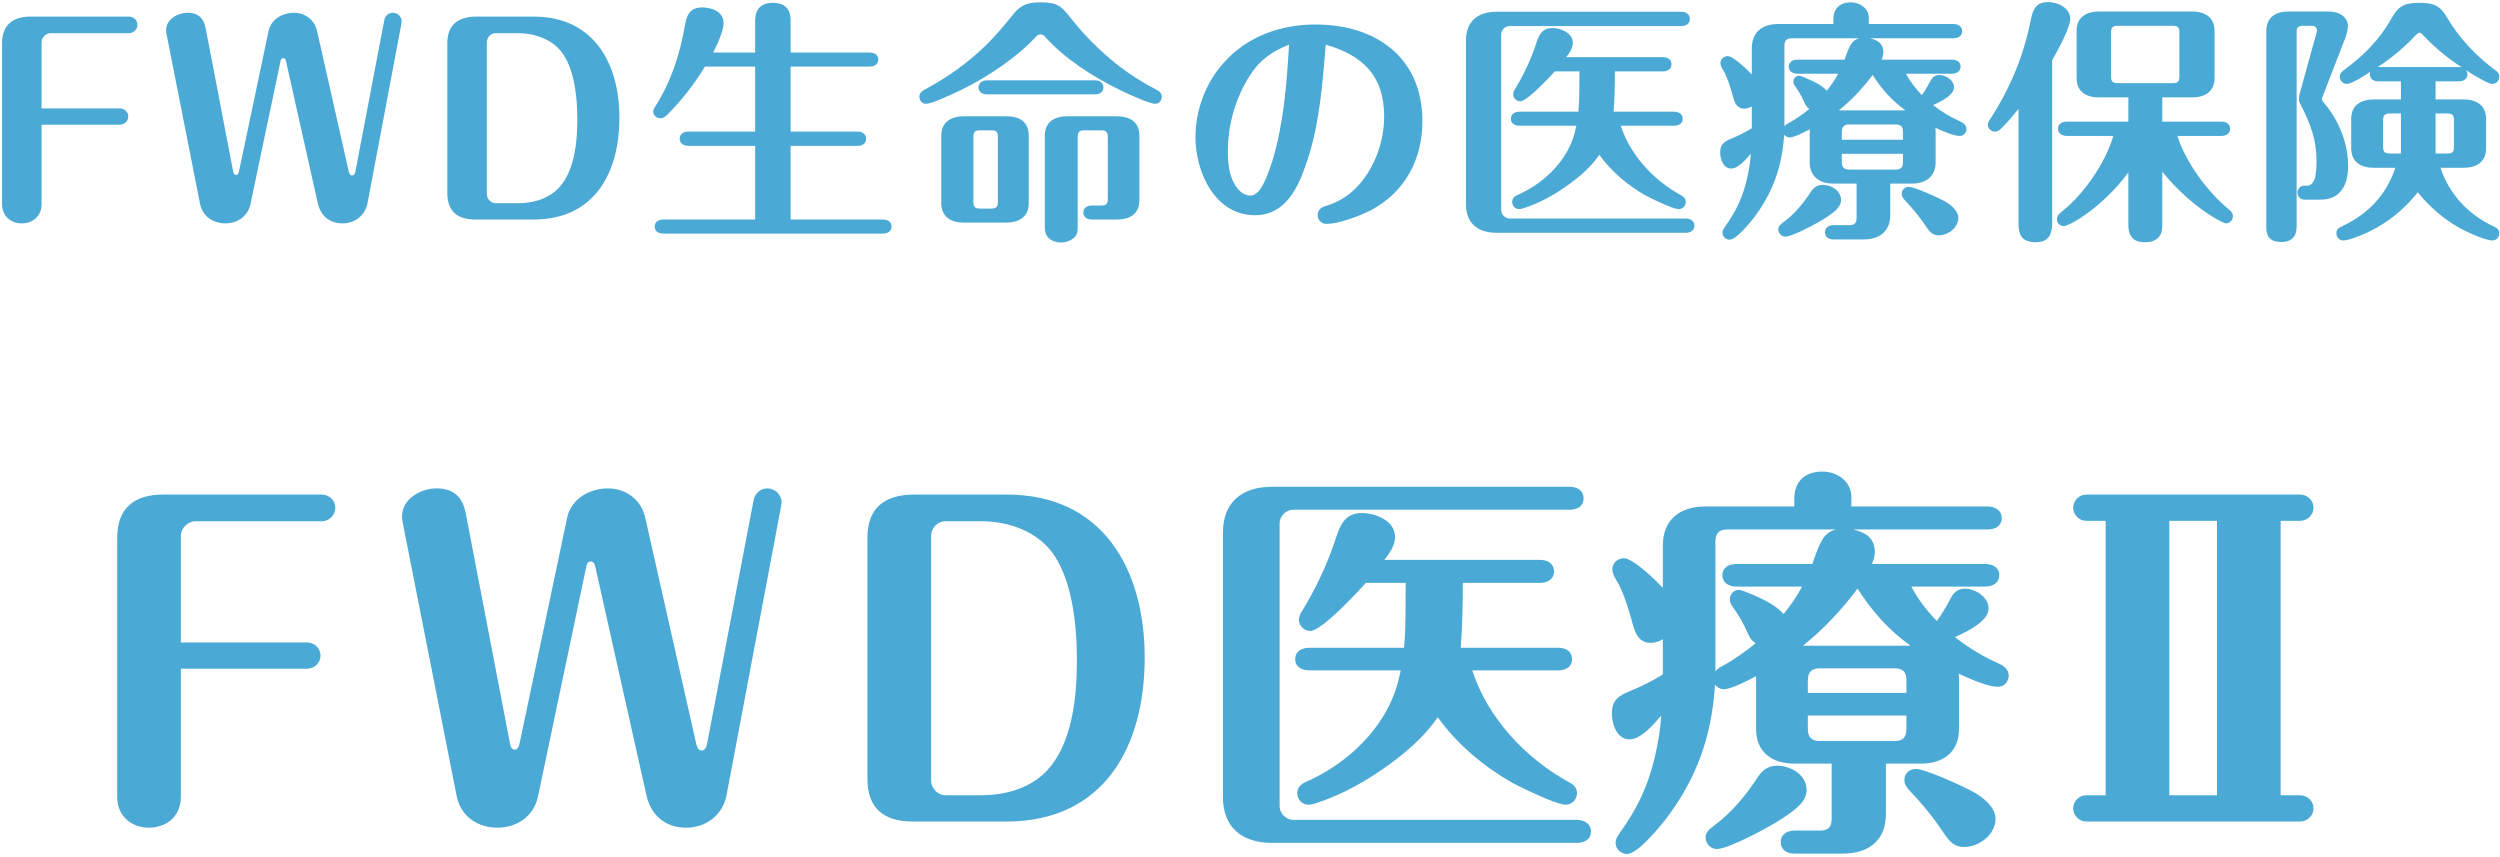 <svg width="353" height="121" viewBox="0 0 353 121" fill="none" xmlns="http://www.w3.org/2000/svg">
<path d="M322.026 73.544V112.288H324.752C325.796 112.288 326.666 113.1 326.666 114.144C326.666 115.188 325.796 116 324.752 116H294.592C293.606 116 292.736 115.188 292.736 114.144C292.736 113.1 293.606 112.288 294.592 112.288H297.318V73.544H294.592C293.606 73.544 292.736 72.732 292.736 71.688C292.736 70.644 293.606 69.832 294.592 69.832H324.752C325.796 69.832 326.666 70.644 326.666 71.688C326.666 72.732 325.796 73.544 324.752 73.544H322.026ZM313.036 73.544H306.308V112.288H313.036V73.544Z" fill="#4AA9D5"/>
<path d="M242.16 96.686C241.696 103.994 239.55 110.026 235.084 115.826C234.156 116.986 231.198 120.582 229.748 120.582C228.878 120.582 228.124 119.886 228.124 119.016C228.124 118.61 228.182 118.378 228.82 117.45C231.256 114.028 232.648 111.07 233.634 107.01C234.098 105.038 234.446 103.066 234.562 101.036C233.576 102.196 231.72 104.4 230.096 104.4C228.298 104.4 227.602 102.254 227.602 100.746C227.602 98.832 228.53 98.252 230.212 97.556C231.778 96.918 233.286 96.164 234.794 95.236V90.248C234.272 90.596 233.692 90.77 233.054 90.77C231.372 90.77 230.85 89.32 230.502 87.986C229.922 85.84 229.11 83.288 228.24 81.954C227.892 81.374 227.66 80.852 227.66 80.388C227.66 79.518 228.414 78.822 229.284 78.822C230.618 78.822 233.866 82.012 234.794 82.998V77.082C234.794 73.312 237.23 71.514 240.826 71.514H253.354V70.412C253.354 68.15 254.688 66.584 257.356 66.584C259.328 66.584 261.416 67.918 261.416 70.18V71.514H280.672C281.658 71.514 282.644 72.036 282.644 73.138C282.644 74.298 281.658 74.762 280.672 74.762H261.648C263.388 75.168 264.722 75.922 264.722 77.952C264.722 78.532 264.548 79.054 264.316 79.634H280.324C281.31 79.634 282.296 80.098 282.296 81.2C282.296 82.36 281.31 82.824 280.324 82.824H269.884C270.812 84.622 272.088 86.246 273.48 87.696C274.234 86.652 274.872 85.55 275.452 84.448C275.858 83.636 276.496 83.114 277.424 83.114C278.874 83.114 280.788 84.274 280.788 85.898C280.788 87.812 277.54 89.262 276.032 89.958C277.888 91.408 280.034 92.742 282.18 93.67C282.934 94.018 283.63 94.482 283.63 95.41C283.63 96.222 282.992 96.976 282.122 96.976C280.73 96.976 278.468 95.99 276.554 95.12C276.612 95.41 276.612 95.7 276.612 96.048V102.95C276.612 106.198 274.35 107.822 271.276 107.822H266.288V114.956C266.288 118.726 263.794 120.524 260.256 120.524H253.354C252.368 120.524 251.44 120.06 251.44 118.9C251.44 117.798 252.368 117.276 253.354 117.276H256.95C258.168 117.276 258.632 116.812 258.632 115.594V107.822H253.296C250.222 107.822 247.96 106.198 247.96 102.95V95.468C246.8 96.106 244.422 97.324 243.378 97.324C242.914 97.324 242.45 97.034 242.16 96.686ZM242.218 94.772C242.334 94.598 242.798 94.25 243.03 94.134C244.77 93.206 246.394 92.046 247.902 90.828C247.264 90.422 247.032 89.958 246.742 89.32C246.162 87.986 245.466 86.826 244.77 85.84C244.422 85.376 244.248 85.028 244.248 84.68C244.248 83.926 244.77 83.288 245.524 83.288C245.814 83.288 246.568 83.578 247.38 83.926C249.004 84.622 250.802 85.492 251.846 86.71C252.832 85.492 253.702 84.216 254.456 82.824H245.176C244.19 82.824 243.204 82.36 243.204 81.2C243.204 80.098 244.19 79.634 245.176 79.634H255.906C257.066 76.212 257.588 75.226 259.212 74.762H243.9C242.74 74.762 242.218 75.284 242.218 76.444V94.772ZM262.286 83.114C260.024 86.13 257.53 88.798 254.572 91.176H269.768C266.636 88.914 264.374 86.362 262.286 83.114ZM269.188 97.846V96.106C269.188 94.888 268.724 94.366 267.506 94.366H256.95C255.79 94.366 255.268 94.888 255.268 96.106V97.846H269.188ZM269.188 101.036H255.268V102.892C255.268 104.11 255.79 104.632 256.95 104.632H267.506C268.724 104.632 269.188 104.11 269.188 102.892V101.036ZM242.392 119.886C241.58 119.886 240.826 119.132 240.826 118.262C240.826 117.566 241.174 117.218 242.102 116.522C244.538 114.724 246.626 112.172 248.192 109.736C248.83 108.75 249.7 108.112 250.918 108.112C252.832 108.112 255.094 109.388 255.094 111.534C255.094 113.274 253.354 114.434 251.614 115.594C249.874 116.754 244.074 119.886 242.392 119.886ZM277.308 119.596C276.09 119.596 275.394 118.958 274.698 117.972C273.074 115.536 271.682 113.796 269.652 111.65C269.246 111.186 268.898 110.78 268.898 110.142C268.898 109.214 269.594 108.576 270.522 108.576C271.856 108.576 277.192 111.012 278.642 111.824C280.092 112.636 281.774 114.028 281.774 115.594C281.774 117.856 279.454 119.596 277.308 119.596Z" fill="#4AA9D5"/>
<path d="M180.68 73.892V113.854C180.68 114.84 181.608 115.768 182.594 115.768H222.672C223.658 115.768 224.644 116.29 224.644 117.392C224.644 118.552 223.658 119.016 222.672 119.016H179.636C175.402 119.016 172.676 116.87 172.676 112.52V75.226C172.676 70.876 175.402 68.73 179.636 68.73H221.628C222.672 68.73 223.6 69.252 223.6 70.354C223.6 71.514 222.672 71.978 221.628 71.978H182.594C181.55 71.978 180.68 72.906 180.68 73.892ZM203.01 101.268C201.038 104.168 198.196 106.546 195.354 108.518C192.338 110.606 189.496 112.172 185.9 113.39C185.378 113.564 184.972 113.622 184.74 113.622C183.87 113.622 183.174 112.868 183.174 111.998C183.174 111.186 183.696 110.722 184.334 110.432C189.67 108.112 194.484 103.82 196.688 98.426C197.21 97.208 197.5 95.932 197.79 94.656H184.856C183.87 94.656 182.884 94.192 182.884 93.09C182.884 91.93 183.87 91.466 184.856 91.466H198.254C198.544 88.45 198.428 85.318 198.486 82.302H192.86C191.758 83.52 189.38 86.072 187.408 87.696C186.422 88.508 185.552 89.088 185.03 89.088C184.16 89.088 183.406 88.392 183.406 87.522C183.406 87.058 183.58 86.71 183.87 86.246C185.726 83.23 187.408 79.692 188.51 76.328C189.206 74.24 189.786 72.442 192.338 72.442C194.252 72.442 196.978 73.544 196.978 75.806C196.978 77.024 196.224 78.126 195.47 79.054H217.452C218.438 79.054 219.424 79.518 219.424 80.678C219.424 81.838 218.438 82.302 217.452 82.302H206.548C206.548 85.318 206.49 88.392 206.258 91.466H220.004C221.048 91.466 221.976 91.93 221.976 93.09C221.976 94.192 221.048 94.656 220.004 94.656H207.882C210.086 101.442 215.422 107.068 221.512 110.432C222.208 110.78 222.672 111.244 222.672 111.998C222.672 112.868 221.976 113.622 221.106 113.622C220.584 113.622 219.482 113.274 218.264 112.752C216.466 111.998 214.436 111.012 213.566 110.548C209.506 108.228 205.736 105.096 203.01 101.268Z" fill="#4AA9D5"/>
<path d="M128.919 69.832H142.143C155.773 69.832 161.631 80.446 161.631 92.858C161.631 105.444 155.889 116 142.085 116H128.919C124.859 116 122.481 114.202 122.481 109.968V75.922C122.481 71.688 124.917 69.89 128.919 69.832ZM131.471 75.632V110.2C131.471 111.302 132.399 112.288 133.501 112.288H138.547C141.737 112.288 145.101 111.418 147.421 109.214C151.423 105.444 152.061 98.368 152.061 93.206C152.061 88.16 151.365 80.388 147.479 76.792C145.043 74.53 141.737 73.602 138.489 73.602H133.501C132.341 73.602 131.471 74.588 131.471 75.632Z" fill="#4AA9D5"/>
<path d="M91.103 73.08L98.295 104.98C98.411 105.502 98.585 105.966 99.107 105.966C99.629 105.966 99.803 105.27 99.861 104.922L106.415 70.586C106.589 69.658 107.401 68.962 108.329 68.962C109.431 68.962 110.359 69.832 110.359 70.934C110.359 71.05 110.243 71.746 110.185 72.036L102.587 112.288C102.065 115.072 99.687 116.87 96.903 116.87C93.945 116.87 91.915 115.13 91.277 112.288L84.085 80.156C83.969 79.634 83.853 79.286 83.389 79.286C82.925 79.286 82.809 79.808 82.751 80.156L75.965 112.462C75.385 115.246 73.007 116.87 70.223 116.87C67.497 116.87 65.061 115.304 64.481 112.404L56.941 74.182C56.825 73.66 56.767 73.312 56.767 72.906C56.767 70.412 59.435 68.962 61.639 68.962C64.075 68.962 65.293 70.18 65.757 72.442L71.963 104.748C72.021 105.096 72.137 105.85 72.659 105.85C73.181 105.85 73.297 105.328 73.413 104.748L80.083 73.08C80.663 70.412 83.273 68.962 85.825 68.962C88.377 68.962 90.523 70.528 91.103 73.08Z" fill="#4AA9D5"/>
<path d="M25.538 90.712H43.344C44.388 90.712 45.258 91.524 45.258 92.568C45.258 93.612 44.388 94.424 43.344 94.424H25.538V112.52C25.538 115.362 23.392 116.87 21.014 116.87C18.578 116.87 16.548 115.246 16.548 112.52V75.922C16.548 71.746 18.984 69.832 22.986 69.832H45.432C46.476 69.832 47.346 70.644 47.346 71.688C47.346 72.732 46.476 73.602 45.432 73.602H27.568C26.524 73.602 25.538 74.588 25.538 75.632V90.712Z" fill="#4AA9D5"/>
<path d="M343.906 11.488V14.044H347.866C349.63 14.044 351.034 14.836 351.034 16.78V20.956C351.034 22.9 349.63 23.692 347.866 23.692H344.59C345.814 27.364 348.514 30.316 352.042 31.936C352.51 32.152 352.906 32.404 352.906 32.944C352.906 33.484 352.474 33.952 351.934 33.952C350.854 33.952 348.19 32.692 347.218 32.152C344.95 30.856 343.006 29.164 341.386 27.148C339.802 29.164 337.858 30.856 335.59 32.152C334.654 32.692 331.918 33.952 330.874 33.952C330.334 33.952 329.902 33.52 329.902 32.944C329.902 32.404 330.118 32.224 330.73 31.936C334.258 30.28 336.958 27.58 338.218 23.692H335.158C333.394 23.692 331.99 22.9 331.99 20.956V16.78C331.99 14.836 333.394 14.044 335.158 14.044H339.01V11.488H335.842C335.23 11.488 334.618 11.2 334.618 10.48C334.618 10.372 334.654 10.264 334.654 10.156C334.042 10.588 332.062 11.848 331.378 11.848C330.838 11.848 330.37 11.38 330.37 10.84C330.37 10.444 330.622 10.156 330.91 9.94C333.682 7.888 335.914 5.764 337.786 2.416C338.758 0.688 339.766 0.4 341.638 0.4C343.51 0.4 344.518 0.724 345.49 2.416C347.218 5.368 349.594 7.888 352.366 9.94C352.69 10.156 352.906 10.444 352.906 10.84C352.906 11.38 352.474 11.848 351.898 11.848C351.286 11.848 349.018 10.444 348.19 9.904C348.298 10.084 348.406 10.264 348.406 10.48C348.406 11.2 347.794 11.488 347.182 11.488H343.906ZM324.286 4.576V31.792C324.286 32.512 324.214 33.268 323.602 33.736C323.17 34.096 322.666 34.168 322.126 34.168C321.442 34.168 320.722 34.024 320.326 33.448C320.074 33.052 320.002 32.62 320.002 32.08V4.36C320.002 2.488 321.298 1.624 323.062 1.624H328.822C329.506 1.624 330.262 1.804 330.802 2.236C331.27 2.596 331.522 3.136 331.522 3.64C331.522 4.252 331.342 4.864 331.126 5.44L327.958 13.612C327.886 13.792 327.85 13.9 327.85 14.044C327.85 14.152 327.922 14.26 328.138 14.512C330.226 16.96 331.558 20.2 331.558 23.44C331.558 25.996 330.55 28.192 327.67 28.192H325.402C324.826 28.192 324.394 27.76 324.394 27.184C324.394 26.716 324.79 26.212 325.294 26.212H325.87C326.338 26.212 326.77 25.564 326.878 25.132C327.022 24.52 327.094 23.584 327.094 22.828C327.094 19.768 326.302 17.608 324.862 14.8C324.682 14.476 324.61 14.26 324.61 13.972C324.61 13.72 324.646 13.468 324.718 13.216L327.022 4.9C327.094 4.648 327.166 4.396 327.166 4.324C327.166 3.892 326.842 3.64 326.446 3.64H325.186C324.466 3.64 324.286 3.892 324.286 4.576ZM335.734 9.472H347.11C347.254 9.472 347.434 9.472 347.614 9.508C345.562 8.212 343.69 6.592 342.358 5.188C341.89 4.684 341.782 4.612 341.638 4.612C341.494 4.612 341.35 4.72 341.134 4.936C339.478 6.7 337.75 8.14 335.734 9.472ZM343.906 21.676H345.562C346.282 21.676 346.498 21.46 346.498 20.74V16.996C346.498 16.276 346.282 16.024 345.562 16.024H343.906V21.676ZM339.01 21.676V16.024H337.462C336.742 16.024 336.49 16.276 336.49 16.996V20.74C336.49 21.46 336.742 21.676 337.462 21.676H339.01Z" fill="#4AA9D5"/>
<path d="M289.762 8.5V31.72C289.762 32.332 289.582 33.088 289.294 33.448C288.826 34.06 288.178 34.204 287.35 34.204C286.522 34.204 285.586 33.916 285.262 33.088C285.118 32.692 285.01 32.332 285.01 31.576V15.376C284.218 16.348 283.498 17.248 282.526 18.184C282.274 18.436 282.022 18.58 281.662 18.58C281.158 18.58 280.69 18.148 280.69 17.644C280.69 17.32 280.834 17.068 281.014 16.816C284.074 12.1 285.838 7.492 286.81 2.524C287.098 1.12 287.674 0.292 289.186 0.292C290.554 0.292 292.318 1.12 292.318 2.668C292.318 3.46 291.562 5.368 289.762 8.5ZM307.438 19.192C308.626 22.9 311.686 27.112 314.746 29.596C315.034 29.812 315.286 30.1 315.286 30.532C315.286 31.072 314.854 31.54 314.278 31.54C314.026 31.54 312.586 30.748 311.686 30.136C311.29 29.848 311.002 29.668 310.822 29.524C308.77 28.012 306.898 26.212 305.314 24.232V31.756C305.314 32.368 305.242 32.98 304.846 33.448C304.306 34.06 303.622 34.204 302.902 34.204C301.786 34.204 301.102 33.88 300.742 33.052C300.598 32.692 300.526 32.368 300.526 31.828V24.34C298.654 26.86 296.35 29.092 293.65 30.856C292.822 31.396 291.706 31.936 291.418 31.936C290.842 31.936 290.446 31.468 290.446 30.964C290.446 30.46 290.77 30.172 291.13 29.884C294.262 27.364 297.25 23.08 298.402 19.192H291.814C291.202 19.192 290.59 18.868 290.59 18.184C290.59 17.464 291.202 17.176 291.814 17.176H300.526V13.756H296.386C294.586 13.756 293.218 12.964 293.218 11.02V4.36C293.218 2.416 294.586 1.624 296.386 1.624H309.526C311.29 1.624 312.694 2.416 312.694 4.36V11.02C312.694 12.964 311.29 13.756 309.526 13.756H305.314V17.176H313.666C314.314 17.176 314.89 17.464 314.89 18.184C314.89 18.868 314.314 19.192 313.666 19.192H307.438ZM306.79 3.64H299.05C298.33 3.64 298.078 3.856 298.078 4.576V10.804C298.078 11.524 298.33 11.74 299.05 11.74H306.79C307.51 11.74 307.726 11.524 307.726 10.804V4.576C307.726 3.856 307.51 3.64 306.79 3.64Z" fill="#4AA9D5"/>
<path d="M251.926 19.012C251.638 23.548 250.306 27.292 247.534 30.892C246.958 31.612 245.122 33.844 244.222 33.844C243.682 33.844 243.214 33.412 243.214 32.872C243.214 32.62 243.25 32.476 243.646 31.9C245.158 29.776 246.022 27.94 246.634 25.42C246.922 24.196 247.138 22.972 247.21 21.712C246.598 22.432 245.446 23.8 244.438 23.8C243.322 23.8 242.89 22.468 242.89 21.532C242.89 20.344 243.466 19.984 244.51 19.552C245.482 19.156 246.418 18.688 247.354 18.112V15.016C247.03 15.232 246.67 15.34 246.274 15.34C245.23 15.34 244.906 14.44 244.69 13.612C244.33 12.28 243.826 10.696 243.286 9.868C243.07 9.508 242.926 9.184 242.926 8.896C242.926 8.356 243.394 7.924 243.934 7.924C244.762 7.924 246.778 9.904 247.354 10.516V6.844C247.354 4.504 248.866 3.388 251.098 3.388H258.874V2.704C258.874 1.3 259.702 0.328 261.358 0.328C262.582 0.328 263.878 1.156 263.878 2.56V3.388H275.83C276.442 3.388 277.054 3.712 277.054 4.396C277.054 5.116 276.442 5.404 275.83 5.404H264.022C265.102 5.656 265.93 6.124 265.93 7.384C265.93 7.744 265.822 8.068 265.678 8.428H275.614C276.226 8.428 276.838 8.716 276.838 9.4C276.838 10.12 276.226 10.408 275.614 10.408H269.134C269.71 11.524 270.502 12.532 271.366 13.432C271.834 12.784 272.23 12.1 272.59 11.416C272.842 10.912 273.238 10.588 273.814 10.588C274.714 10.588 275.902 11.308 275.902 12.316C275.902 13.504 273.886 14.404 272.95 14.836C274.102 15.736 275.434 16.564 276.766 17.14C277.234 17.356 277.666 17.644 277.666 18.22C277.666 18.724 277.27 19.192 276.73 19.192C275.866 19.192 274.462 18.58 273.274 18.04C273.31 18.22 273.31 18.4 273.31 18.616V22.9C273.31 24.916 271.906 25.924 269.998 25.924H266.902V30.352C266.902 32.692 265.354 33.808 263.158 33.808H258.874C258.262 33.808 257.686 33.52 257.686 32.8C257.686 32.116 258.262 31.792 258.874 31.792H261.106C261.862 31.792 262.15 31.504 262.15 30.748V25.924H258.838C256.93 25.924 255.526 24.916 255.526 22.9V18.256C254.806 18.652 253.33 19.408 252.682 19.408C252.394 19.408 252.106 19.228 251.926 19.012ZM251.962 17.824C252.034 17.716 252.322 17.5 252.466 17.428C253.546 16.852 254.554 16.132 255.49 15.376C255.094 15.124 254.95 14.836 254.77 14.44C254.41 13.612 253.978 12.892 253.546 12.28C253.33 11.992 253.222 11.776 253.222 11.56C253.222 11.092 253.546 10.696 254.014 10.696C254.194 10.696 254.662 10.876 255.166 11.092C256.174 11.524 257.29 12.064 257.938 12.82C258.55 12.064 259.09 11.272 259.558 10.408H253.798C253.186 10.408 252.574 10.12 252.574 9.4C252.574 8.716 253.186 8.428 253.798 8.428H260.458C261.178 6.304 261.502 5.692 262.51 5.404H253.006C252.286 5.404 251.962 5.728 251.962 6.448V17.824ZM264.418 10.588C263.014 12.46 261.466 14.116 259.63 15.592H269.062C267.118 14.188 265.714 12.604 264.418 10.588ZM268.702 19.732V18.652C268.702 17.896 268.414 17.572 267.658 17.572H261.106C260.386 17.572 260.062 17.896 260.062 18.652V19.732H268.702ZM268.702 21.712H260.062V22.864C260.062 23.62 260.386 23.944 261.106 23.944H267.658C268.414 23.944 268.702 23.62 268.702 22.864V21.712ZM252.07 33.412C251.566 33.412 251.098 32.944 251.098 32.404C251.098 31.972 251.314 31.756 251.89 31.324C253.402 30.208 254.698 28.624 255.67 27.112C256.066 26.5 256.606 26.104 257.362 26.104C258.55 26.104 259.954 26.896 259.954 28.228C259.954 29.308 258.874 30.028 257.794 30.748C256.714 31.468 253.114 33.412 252.07 33.412ZM273.742 33.232C272.986 33.232 272.554 32.836 272.122 32.224C271.114 30.712 270.25 29.632 268.99 28.3C268.738 28.012 268.522 27.76 268.522 27.364C268.522 26.788 268.954 26.392 269.53 26.392C270.358 26.392 273.67 27.904 274.57 28.408C275.47 28.912 276.514 29.776 276.514 30.748C276.514 32.152 275.074 33.232 273.742 33.232Z" fill="#4AA9D5"/>
<path d="M211.966 4.864V29.668C211.966 30.28 212.542 30.856 213.154 30.856H238.03C238.642 30.856 239.254 31.18 239.254 31.864C239.254 32.584 238.642 32.872 238.03 32.872H211.318C208.69 32.872 206.998 31.54 206.998 28.84V5.692C206.998 2.992 208.69 1.66 211.318 1.66H237.382C238.03 1.66 238.606 1.984 238.606 2.668C238.606 3.388 238.03 3.676 237.382 3.676H213.154C212.506 3.676 211.966 4.252 211.966 4.864ZM225.826 21.856C224.602 23.656 222.838 25.132 221.074 26.356C219.202 27.652 217.438 28.624 215.206 29.38C214.882 29.488 214.63 29.524 214.486 29.524C213.946 29.524 213.514 29.056 213.514 28.516C213.514 28.012 213.838 27.724 214.234 27.544C217.546 26.104 220.534 23.44 221.902 20.092C222.226 19.336 222.406 18.544 222.586 17.752H214.558C213.946 17.752 213.334 17.464 213.334 16.78C213.334 16.06 213.946 15.772 214.558 15.772H222.874C223.054 13.9 222.982 11.956 223.018 10.084H219.526C218.842 10.84 217.366 12.424 216.142 13.432C215.53 13.936 214.99 14.296 214.666 14.296C214.126 14.296 213.658 13.864 213.658 13.324C213.658 13.036 213.766 12.82 213.946 12.532C215.098 10.66 216.142 8.464 216.826 6.376C217.258 5.08 217.618 3.964 219.202 3.964C220.39 3.964 222.082 4.648 222.082 6.052C222.082 6.808 221.614 7.492 221.146 8.068H234.79C235.402 8.068 236.014 8.356 236.014 9.076C236.014 9.796 235.402 10.084 234.79 10.084H228.022C228.022 11.956 227.986 13.864 227.842 15.772H236.374C237.022 15.772 237.598 16.06 237.598 16.78C237.598 17.464 237.022 17.752 236.374 17.752H228.85C230.218 21.964 233.53 25.456 237.31 27.544C237.742 27.76 238.03 28.048 238.03 28.516C238.03 29.056 237.598 29.524 237.058 29.524C236.734 29.524 236.05 29.308 235.294 28.984C234.178 28.516 232.918 27.904 232.378 27.616C229.858 26.176 227.518 24.232 225.826 21.856Z" fill="#4AA9D5"/>
<path d="M187.198 6.304C186.73 11.884 186.334 17.5 184.534 22.828C183.346 26.392 181.582 30.388 177.19 30.388C171.538 30.388 168.802 24.268 168.802 19.408C168.802 15.556 170.206 11.74 172.762 8.896C176.11 5.116 180.826 3.46 185.758 3.46C194.254 3.46 200.842 8.104 200.842 17.104C200.842 22.504 198.394 27.148 193.534 29.704C191.95 30.496 189.07 31.612 187.27 31.612C186.622 31.612 186.046 31.072 186.046 30.388C186.046 29.668 186.55 29.272 187.162 29.092C189.034 28.552 190.582 27.544 191.878 26.104C194.182 23.512 195.442 19.876 195.442 16.456C195.442 10.732 192.49 7.852 187.198 6.304ZM182.014 6.304C179.602 7.276 177.91 8.428 176.506 10.624C174.454 13.792 173.374 17.608 173.374 21.352C173.374 22.972 173.518 24.7 174.382 26.104C174.814 26.86 175.606 27.616 176.542 27.616C177.982 27.616 178.846 25.132 179.638 22.792C181.258 17.464 181.69 11.848 182.014 6.304Z" fill="#4AA9D5"/>
<path d="M146.914 4.864C146.662 4.864 146.482 4.972 146.302 5.152C143.674 8.032 139.498 10.876 135.61 12.748C134.71 13.18 131.614 14.656 130.75 14.656C130.21 14.656 129.814 14.188 129.814 13.648C129.814 13.072 130.282 12.784 130.714 12.568C133.774 10.912 136.366 9.076 138.778 6.808C140.434 5.26 141.838 3.532 143.278 1.768C144.286 0.58 145.402 0.328 146.914 0.328C149.434 0.328 149.866 0.904 151.342 2.74C154.546 6.736 158.542 10.228 163.114 12.568C163.582 12.82 164.05 13.072 164.05 13.648C164.05 14.188 163.654 14.656 163.114 14.656C162.25 14.656 159.118 13.18 158.218 12.748C154.366 10.876 150.298 8.284 147.526 5.152C147.346 4.936 147.202 4.864 146.914 4.864ZM139.39 11.344H154.582C155.23 11.344 155.806 11.632 155.806 12.352C155.806 13.036 155.23 13.324 154.582 13.324H139.39C138.778 13.324 138.166 13.036 138.166 12.352C138.166 11.632 138.778 11.344 139.39 11.344ZM152.17 19.372V32.044C152.17 32.584 152.134 33.088 151.738 33.484C151.234 33.988 150.514 34.24 149.83 34.24C149.002 34.24 148.03 33.88 147.706 33.088C147.526 32.656 147.526 32.26 147.526 31.828V19.156C147.526 17.212 148.894 16.42 150.694 16.42H157.714C159.514 16.42 160.882 17.212 160.882 19.156V28.264C160.882 30.208 159.514 31 157.714 31H154.186C153.574 31 152.962 30.712 152.962 30.028C152.962 29.308 153.574 29.02 154.186 29.02H155.482C156.202 29.02 156.418 28.804 156.418 28.084V19.372C156.418 18.652 156.202 18.4 155.482 18.4H153.142C152.386 18.4 152.17 18.652 152.17 19.372ZM145.258 19.156V28.696C145.258 30.64 143.854 31.432 142.09 31.432H136.078C134.314 31.432 132.91 30.64 132.91 28.696V19.156C132.91 17.212 134.314 16.42 136.078 16.42H142.09C143.962 16.42 145.258 17.176 145.258 19.156ZM139.966 18.4H138.382C137.662 18.4 137.446 18.652 137.446 19.372V28.48C137.446 29.2 137.662 29.452 138.382 29.452H139.966C140.686 29.452 140.902 29.2 140.902 28.48V19.372C140.902 18.616 140.686 18.4 139.966 18.4Z" fill="#4AA9D5"/>
<path d="M106.63 31V20.596H97.198C96.586 20.596 95.974 20.308 95.974 19.588C95.974 18.868 96.586 18.58 97.198 18.58H106.63V9.4H99.538C98.062 11.848 96.298 14.116 94.282 16.132C93.994 16.42 93.67 16.708 93.274 16.708C92.698 16.708 92.23 16.276 92.23 15.736C92.23 15.52 92.338 15.34 92.446 15.16C94.642 11.776 95.974 7.816 96.658 3.856C96.946 2.236 97.27 1.048 99.214 1.048C100.546 1.048 102.166 1.696 102.166 3.208C102.166 4.396 101.302 6.232 100.69 7.42H106.63V2.992C106.63 0.94 107.782 0.4 109.15 0.4C110.41 0.4 111.634 0.904 111.634 2.884V7.42H122.794C123.406 7.42 124.018 7.708 124.018 8.392C124.018 9.112 123.406 9.4 122.794 9.4H111.634V18.58H121.102C121.714 18.58 122.29 18.868 122.29 19.588C122.29 20.308 121.714 20.596 121.102 20.596H111.634V31H124.666C125.278 31 125.89 31.288 125.89 31.972C125.89 32.692 125.278 32.98 124.666 32.98H93.67C93.022 32.98 92.446 32.692 92.446 31.972C92.446 31.288 93.022 31 93.67 31H106.63Z" fill="#4AA9D5"/>
<path d="M67.158 2.344H75.366C83.826 2.344 87.462 8.932 87.462 16.636C87.462 24.448 83.898 31 75.33 31H67.158C64.638 31 63.162 29.884 63.162 27.256V6.124C63.162 3.496 64.674 2.38 67.158 2.344ZM68.742 5.944V27.4C68.742 28.084 69.318 28.696 70.002 28.696H73.134C75.114 28.696 77.202 28.156 78.642 26.788C81.126 24.448 81.522 20.056 81.522 16.852C81.522 13.72 81.09 8.896 78.678 6.664C77.166 5.26 75.114 4.684 73.098 4.684H70.002C69.282 4.684 68.742 5.296 68.742 5.944Z" fill="#4AA9D5"/>
<path d="M44.766 4.36L49.23 24.16C49.302 24.484 49.41 24.772 49.734 24.772C50.058 24.772 50.166 24.34 50.202 24.124L54.27 2.812C54.378 2.236 54.882 1.804 55.458 1.804C56.142 1.804 56.718 2.344 56.718 3.028C56.718 3.1 56.646 3.532 56.61 3.712L51.894 28.696C51.57 30.424 50.094 31.54 48.366 31.54C46.53 31.54 45.27 30.46 44.874 28.696L40.41 8.752C40.338 8.428 40.266 8.212 39.978 8.212C39.69 8.212 39.618 8.536 39.582 8.752L35.37 28.804C35.01 30.532 33.534 31.54 31.806 31.54C30.114 31.54 28.602 30.568 28.242 28.768L23.562 5.044C23.49 4.72 23.454 4.504 23.454 4.252C23.454 2.704 25.11 1.804 26.478 1.804C27.99 1.804 28.746 2.56 29.034 3.964L32.886 24.016C32.922 24.232 32.994 24.7 33.318 24.7C33.642 24.7 33.714 24.376 33.786 24.016L37.926 4.36C38.286 2.704 39.906 1.804 41.49 1.804C43.074 1.804 44.406 2.776 44.766 4.36Z" fill="#4AA9D5"/>
<path d="M5.871 15.304H16.922C17.57 15.304 18.11 15.808 18.11 16.456C18.11 17.104 17.57 17.608 16.922 17.608H5.871V28.84C5.871 30.604 4.539 31.54 3.063 31.54C1.551 31.54 0.291 30.532 0.291 28.84V6.124C0.291 3.532 1.803 2.344 4.287 2.344H18.218C18.866 2.344 19.407 2.848 19.407 3.496C19.407 4.144 18.866 4.684 18.218 4.684H7.131C6.483 4.684 5.871 5.296 5.871 5.944V15.304Z" fill="#4AA9D5"/>
</svg>

